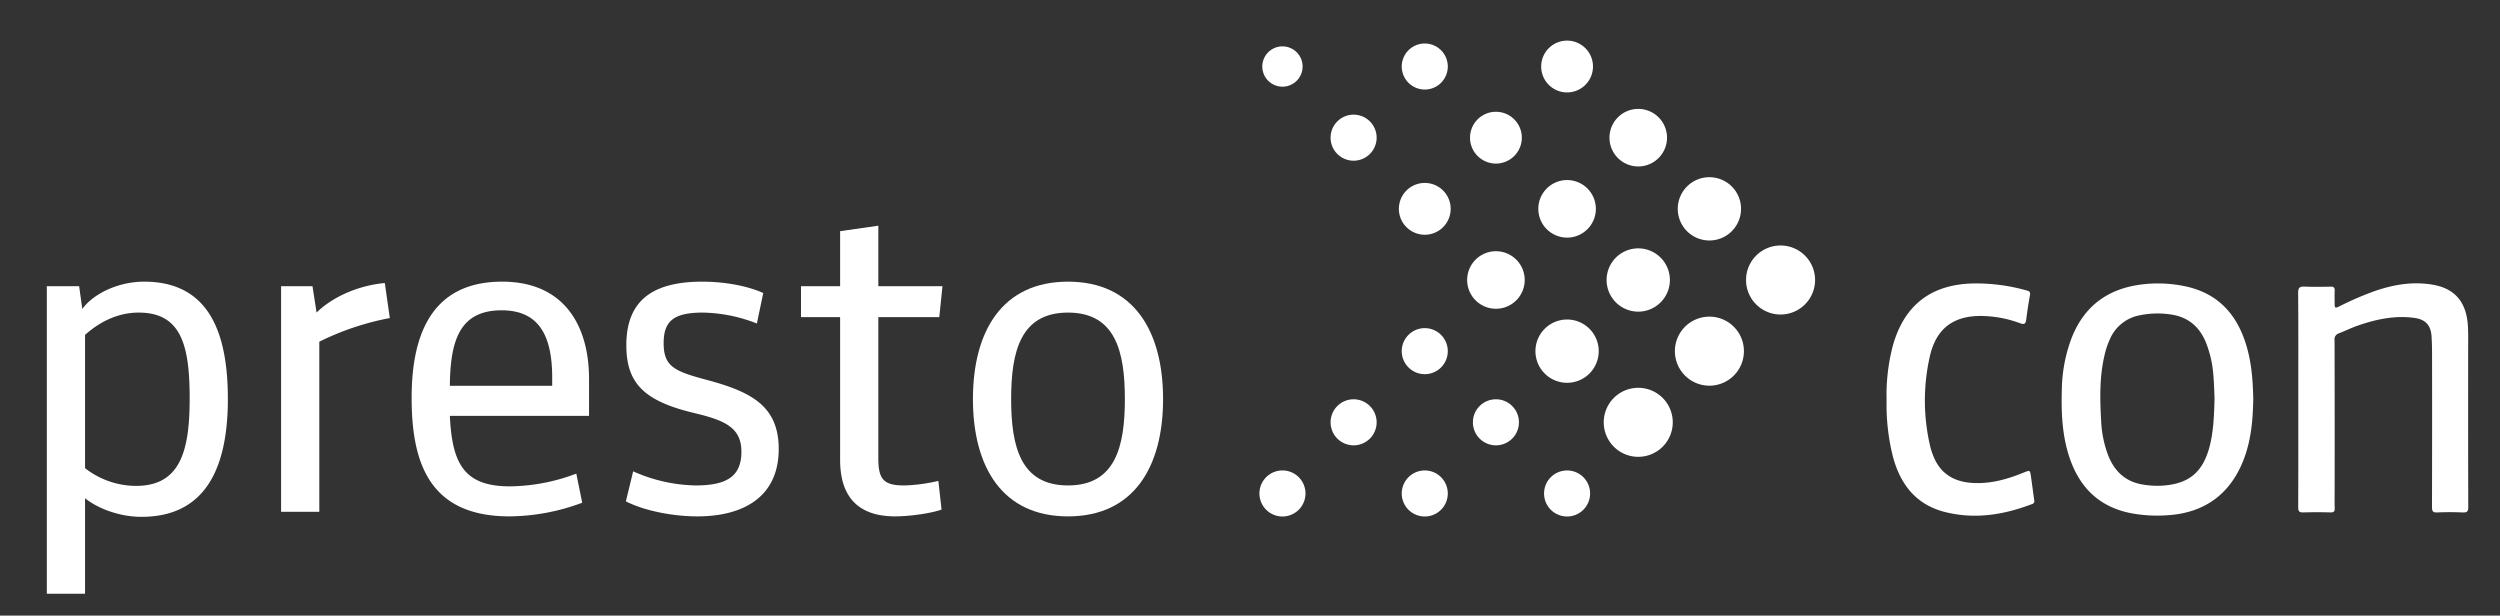 <svg xmlns="http://www.w3.org/2000/svg" viewBox="0 0 800 197"><rect x="0" y="0" width="800" height="197" fill="#333333" stroke="none"/><g fill="#fff"><path d="m45.265 165.386c-7.567 0-14.556-3.058-18.05-5.968v30.567h-12.227v-98.398h10.333l1.019 7.278c3.348-4.658 11.208-8.735 19.798-8.735 21.25 0 26.779 17.178 26.779 37.554.003 22.709-7.566 37.703-27.651 37.703m-18.05-15.576a26.642 26.642 0 0 0 16.301 5.678c14.119 0 17.176-11.061 17.176-27.945 0-16.887-2.62-27.516-16.304-27.516-7.278 0-13.098 3.495-17.175 7.133v42.65z"/><path d="m124.738 101.775a87.369 87.369 0 0 0 -22.562 7.569v54.437h-12.227v-72.196h10.047l1.307 8.443c4.368-4.364 12.374-8.585 21.835-9.46z"/><path d="m143.951 133.07c.73 15.285 4.515 22.563 19.215 22.563a61.386 61.386 0 0 0 21.25-4.074l1.893 9.312a67.698 67.698 0 0 1 -23.29 4.369c-26.055 0-31.295-17.761-31.295-37.992 0-20.814 6.841-37.118 28.968-37.118 19.651 0 27.801 13.83 27.801 31.15v11.79zm0-9.606h32.752v-2.622c0-13.394-4.219-21.542-16.157-21.542-13.536 0-16.448 9.753-16.595 24.164"/><path d="m223.135 165.241c-7.278 0-16.593-1.604-22.854-4.809l2.329-9.604a51.261 51.261 0 0 0 19.943 4.516c9.604 0 14.7-2.623 14.7-10.772 0-7.718-5.241-10.045-14.994-12.374-15.865-3.784-21.831-9.318-21.831-21.689 0-13.539 7.424-20.378 24.308-20.378 6.984 0 14.411 1.31 19.504 3.636l-2.037 9.754a49.368 49.368 0 0 0 -17.175-3.495c-9.171 0-12.663 2.476-12.663 9.756 0 7.567 3.492 9.024 13.828 11.788 14.119 3.786 22.998 8.297 22.998 22.125-.002 15.138-11.066 21.546-26.055 21.546"/><path d="m301.298 163.055c-3.058 1.165-10.191 2.185-14.846 2.185-12.374 0-17.614-6.845-17.614-18.055v-45.701h-12.516v-9.901h12.516v-17.611l12.227-1.746v19.359h20.523l-1.018 9.901h-19.506v45.123c0 6.694 1.601 8.737 8.297 8.737a53.93 53.93 0 0 0 10.917-1.46z"/><path d="m341.762 165.242c-20.961 0-30.423-15.721-30.423-37.556s9.462-37.556 30.423-37.556c20.959 0 30.421 15.721 30.421 37.556.002 21.835-9.462 37.556-30.421 37.556m0-65.215c-15.14 0-18.197 12.371-18.197 27.659 0 15.282 3.059 27.656 18.197 27.656 15.136 0 18.196-12.376 18.196-27.656 0-15.288-3.059-27.659-18.196-27.659"/><path d="m501.467 13a8.288 8.288 0 1 1 -8.288 8.288 8.287 8.287 0 0 1 8.288-8.288"/><path d="m524.238 34.852a9.206 9.206 0 1 1 -9.205 9.207 9.207 9.207 0 0 1 9.205-9.207"/><path d="m547.009 56.704a10.125 10.125 0 1 1 -10.126 10.126 10.126 10.126 0 0 1 10.126-10.126"/><path d="m569.78 78.557a11.043 11.043 0 1 1 -11.043 11.043 11.043 11.043 0 0 1 11.043-11.043"/><path d="m455.928 13.92a7.367 7.367 0 1 1 -7.369 7.367 7.367 7.367 0 0 1 7.369-7.367"/><path d="m478.696 35.769a8.288 8.288 0 1 1 -8.288 8.288 8.287 8.287 0 0 1 8.288-8.288"/><path d="m501.468 57.623a9.206 9.206 0 1 1 -9.205 9.207 9.207 9.207 0 0 1 9.205-9.207"/><path d="m524.238 79.475a10.125 10.125 0 1 1 -10.126 10.126 10.125 10.125 0 0 1 10.126-10.126"/><path d="m547.009 101.328a11.044 11.044 0 1 1 -11.043 11.043 11.045 11.045 0 0 1 11.043-11.043"/><path d="m410.386 14.838a6.448 6.448 0 1 1 -6.448 6.448 6.447 6.447 0 0 1 6.448-6.448"/><path d="m433.157 36.69a7.367 7.367 0 1 1 -7.369 7.367 7.367 7.367 0 0 1 7.369-7.367"/><path d="m455.928 58.54a8.288 8.288 0 1 1 -8.288 8.288 8.288 8.288 0 0 1 8.288-8.288"/><path d="m478.699 80.392a9.206 9.206 0 1 1 -9.207 9.207 9.207 9.207 0 0 1 9.207-9.207"/><path d="m501.467 102.244a10.125 10.125 0 1 1 -10.126 10.126 10.126 10.126 0 0 1 10.126-10.126"/><path d="m524.239 124.097a11.043 11.043 0 1 1 -11.043 11.043 11.045 11.045 0 0 1 11.043-11.043"/><path d="m455.929 105.002a7.367 7.367 0 1 1 -7.369 7.367 7.367 7.367 0 0 1 7.369-7.367"/><path d="m433.158 127.774a7.366 7.366 0 1 1 -7.367 7.367 7.367 7.367 0 0 1 7.367-7.367"/><path d="m410.387 150.54a7.369 7.369 0 1 1 -7.369 7.369 7.369 7.369 0 0 1 7.369-7.369"/><path d="m455.929 150.545a7.366 7.366 0 1 1 -7.369 7.367 7.367 7.367 0 0 1 7.369-7.367"/><path d="m501.467 150.547a7.366 7.366 0 1 1 -7.367 7.367 7.367 7.367 0 0 1 7.367-7.367"/><path d="m478.699 127.774a7.366 7.366 0 1 1 -7.369 7.367 7.367 7.367 0 0 1 7.369-7.367"/><path d="m721.042 127.781c-.123 6.319-.625 12.563-2.802 18.57-4.195 11.56-12.655 17.881-24.941 18.546a45.07 45.07 0 0 1 -11.817-.761c-9.708-2.042-15.829-8.013-19.063-17.215-2.51-7.138-2.84-14.534-2.639-21.995a48.702 48.702 0 0 1 3.224-16.997c4.066-10.144 11.66-15.585 22.371-16.908a42.134 42.134 0 0 1 13.754.565c8.887 1.827 14.949 6.981 18.41 15.322 2.778 6.697 3.373 13.744 3.503 20.872m-12.384-.362c-.095-1.954-.137-4.506-.36-7.044a35.308 35.308 0 0 0 -2.505-11.043c-2.063-4.784-5.519-7.784-10.754-8.64a28.243 28.243 0 0 0 -10.341.207 12.956 12.956 0 0 0 -9.646 7.916 24.122 24.122 0 0 0 -1.221 3.353c-2.055 7.487-1.891 15.128-1.45 22.775a35.341 35.341 0 0 0 2.122 10.476c1.98 5.269 5.522 8.725 11.237 9.648a27.672 27.672 0 0 0 5.994.349c8.624-.493 13.175-4.224 15.342-12.56 1.266-4.873 1.425-9.855 1.583-15.437"/><path d="m735.455 127.927c0-11.397.044-22.794-.045-34.19-.013-1.725.514-2.093 2.098-2.022 2.762.123 5.535.068 8.302.016.992-.018 1.349.309 1.292 1.307-.073 1.299-.024 2.605-.016 3.907.013 1.704.097 1.772 1.606 1.039a100.696 100.696 0 0 1 11.337-4.886c6.038-2.063 12.211-3.093 18.564-1.971 7.217 1.276 10.872 5.844 11.169 13.786.1 2.655.045 5.317.045 7.976.003 16.445-.019 32.889.04 49.331.005 1.473-.393 1.82-1.799 1.761-2.709-.116-5.43-.12-8.139 0-1.415.063-1.675-.43-1.672-1.738q.068-24.26.023-48.517c-.002-2.061-.031-4.125-.171-6.18-.241-3.489-1.948-5.319-5.435-5.808-6.286-.884-12.303.428-18.194 2.465-2.045.707-3.991 1.688-6.012 2.465a1.969 1.969 0 0 0 -1.389 2.187q.061 23.691.026 47.378c0 2.116-.048 4.235.021 6.349.034 1.034-.237 1.418-1.342 1.389-2.873-.074-5.755-.094-8.627.006-1.342.048-1.719-.334-1.714-1.698.058-11.45.032-22.902.032-34.353"/><path d="m603.709 128.001a62.041 62.041 0 0 1 2.045-17.553c3.662-12.778 12.088-19.342 25.374-19.735a59.177 59.177 0 0 1 17.52 2.271c.817.225 1.119.522.945 1.455-.476 2.557-.858 5.133-1.19 7.714-.168 1.3-.431 1.843-1.964 1.282a37.099 37.099 0 0 0 -11.924-2.321c-9.38-.216-15.007 3.969-17.02 13.156a63.898 63.898 0 0 0 .283 29.029 20.754 20.754 0 0 0 .656 2.006c2.095 5.879 6.345 8.774 12.5 9.217 5.912.425 11.378-1.152 16.747-3.339 1.898-.774 1.925-.774 2.229 1.308.367 2.521.672 5.052 1.042 7.574a.953.953 0 0 1 -.683 1.232c-9.007 3.442-18.21 4.946-27.734 2.584-9.305-2.31-14.369-8.751-16.777-17.667a68.121 68.121 0 0 1 -2.048-18.215"/></g></svg>